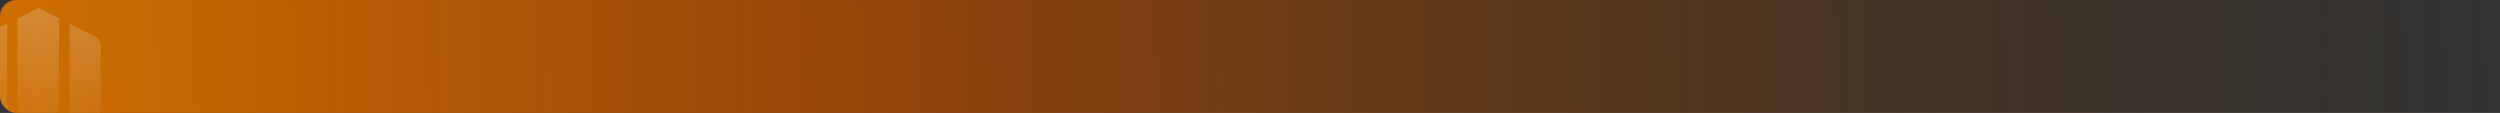 <svg width="1240" height="56" viewBox="0 0 1240 56" fill="none" xmlns="http://www.w3.org/2000/svg">
<rect x="0" y="0" width="1240" height="56" fill="#333333" stroke="none"/>
<g clip-path="url(#clip0_101_19476)">
<rect width="1240" height="56" rx="8" fill="url(#paint0_linear_101_19476)"/>
<g opacity="0.5">
<path d="M29.329 9.202V50.808C29.329 50.885 29.329 50.973 29.329 51.051V51.099C29.261 53.773 28.188 56.272 26.304 58.158C24.352 60.123 21.762 61.202 18.999 61.202C13.297 61.202 8.669 56.535 8.669 50.808V9.202L18.999 4L29.329 9.202Z" fill="url(#paint1_linear_101_19476)" fill-opacity="0.4"/>
<path d="M22.701 65.956C19.067 69.369 14.197 71.479 8.863 71.528C-2.569 71.635 -11.923 62.067 -11.923 50.564V34.044H-12V22.814C-12 20.85 -10.898 19.051 -9.149 18.176L3.5 11.807V50.593C3.5 59.199 10.496 66.442 19.048 66.413C20.304 66.413 21.532 66.258 22.701 65.966V65.956Z" fill="url(#paint2_linear_101_19476)" fill-opacity="0.4"/>
<path d="M50 22.804V50.506C50 67.706 36.288 81.892 19.184 81.999C11.869 82.048 5.124 79.539 -0.201 75.31C2.495 76.302 5.404 76.856 8.429 76.875C22.808 77.002 34.568 65.013 34.568 50.545V11.846L47.14 18.176C48.889 19.051 49.99 20.85 49.99 22.814L50 22.804Z" fill="url(#paint3_linear_101_19476)" fill-opacity="0.4"/>
</g>
</g>
<defs>
<linearGradient id="paint0_linear_101_19476" x1="-59.349" y1="47.6" x2="1239.34" y2="6.949" gradientUnits="userSpaceOnUse">
<stop stop-color="#D67401"/>
<stop offset="0.137" stop-color="#CA6600" stop-opacity="0.931"/>
<stop offset="0.377" stop-color="#AD4900" stop-opacity="0.81"/>
<stop offset="1" stop-color="#4A2800" stop-opacity="0"/>
</linearGradient>
<linearGradient id="paint1_linear_101_19476" x1="19" y1="4" x2="19" y2="82" gradientUnits="userSpaceOnUse">
<stop stop-color="#FAFAFA"/>
<stop offset="1" stop-color="#FAFAFA" stop-opacity="0"/>
</linearGradient>
<linearGradient id="paint2_linear_101_19476" x1="19" y1="4" x2="19" y2="82" gradientUnits="userSpaceOnUse">
<stop stop-color="#FAFAFA"/>
<stop offset="1" stop-color="#FAFAFA" stop-opacity="0"/>
</linearGradient>
<linearGradient id="paint3_linear_101_19476" x1="19" y1="4" x2="19" y2="82" gradientUnits="userSpaceOnUse">
<stop stop-color="#FAFAFA"/>
<stop offset="1" stop-color="#FAFAFA" stop-opacity="0"/>
</linearGradient>
<clipPath id="clip0_101_19476">
<rect width="1240" height="56" rx="8" fill="white"/>
</clipPath>
</defs>
</svg>
